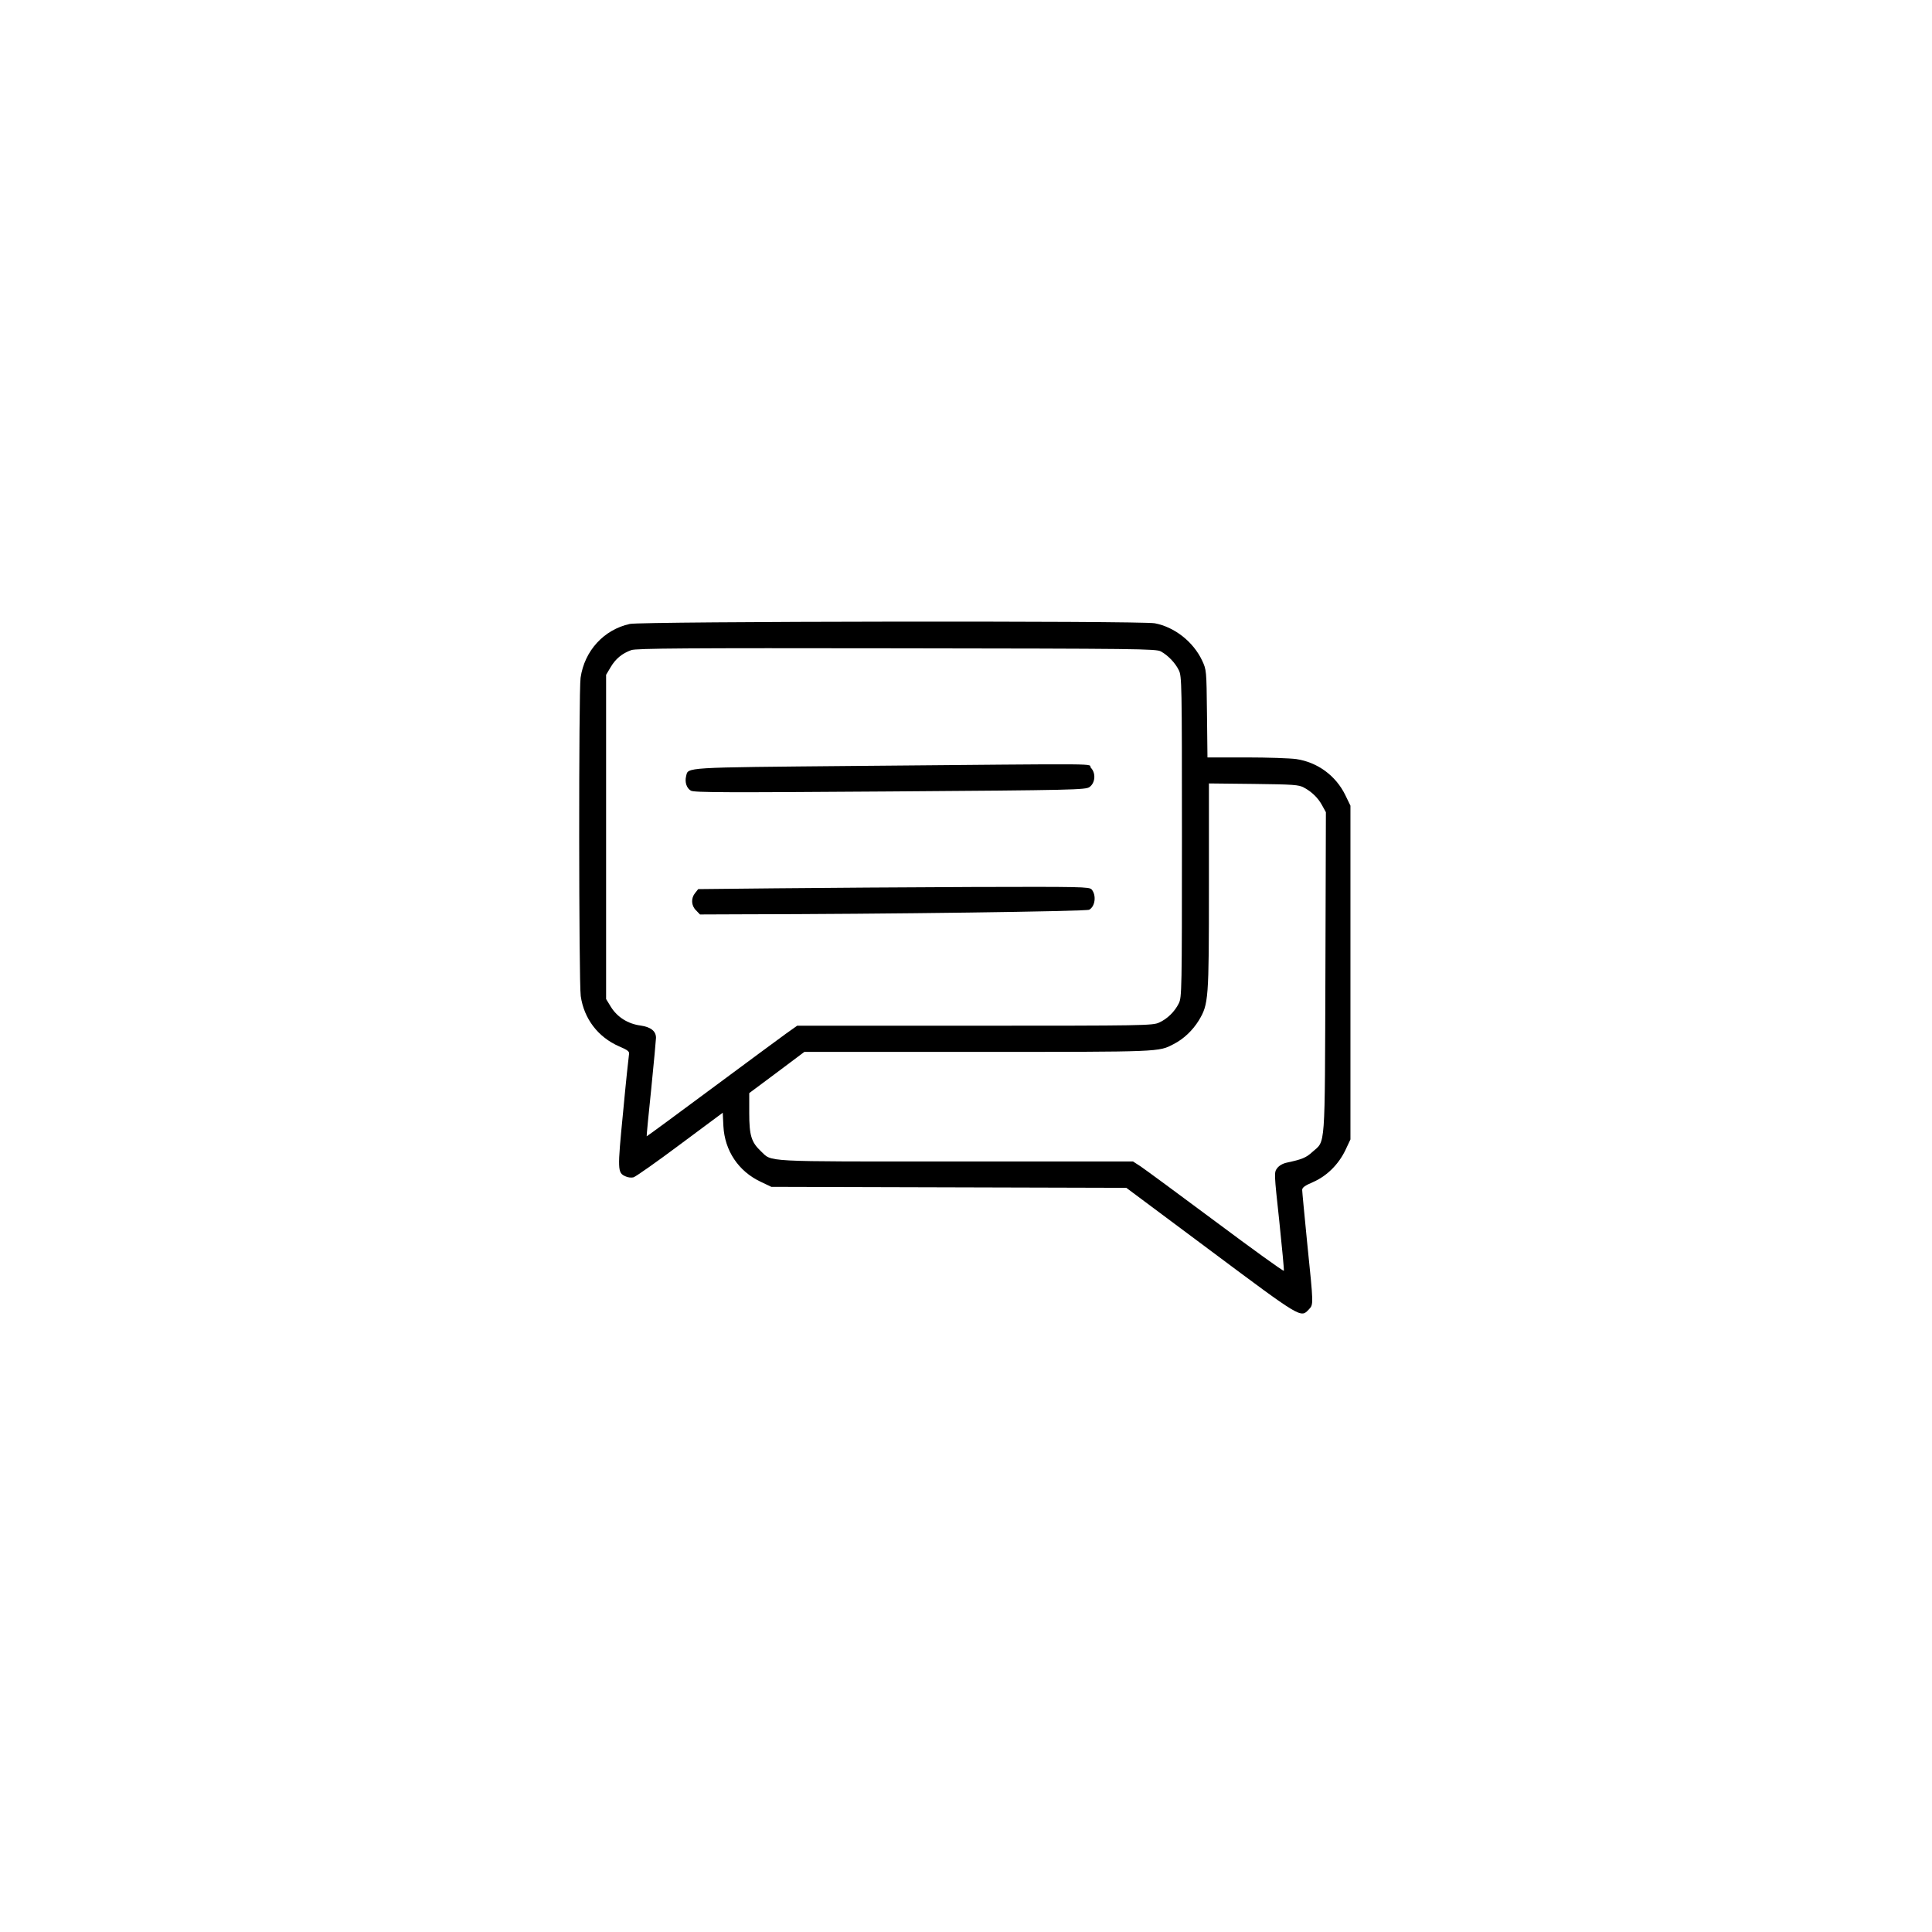 <?xml version="1.0" standalone="no"?>
<!DOCTYPE svg PUBLIC "-//W3C//DTD SVG 20010904//EN"
 "http://www.w3.org/TR/2001/REC-SVG-20010904/DTD/svg10.dtd">
<svg version="1.0" xmlns="http://www.w3.org/2000/svg"
 width="1181pt" height="1181pt" viewBox="0 0 1181 1181"
 preserveAspectRatio="xMidYMid meet">

<g transform="translate(0,1181) scale(0.1,-0.1)"
fill="#000000" stroke="none">
<path d="M3850 7996 c-159 -35 -277 -164 -301 -329 -12 -82 -11 -1863 1 -1946
20 -139 106 -251 234 -307 54 -23 65 -32 61 -49 -2 -11 -19 -169 -36 -352 -35
-358 -35 -372 15 -394 14 -7 35 -9 48 -6 14 4 142 94 285 201 l261 194 4 -82
c8 -150 92 -276 228 -340 l65 -31 1085 -3 1085 -3 515 -384 c556 -415 551
-412 600 -360 30 32 30 21 -10 413 -16 164 -30 307 -30 318 0 15 17 27 66 48
85 37 156 108 198 195 l31 66 0 1020 0 1020 -32 66 c-58 118 -170 200 -300
219 -37 5 -175 10 -305 10 l-237 0 -3 268 c-3 266 -3 267 -30 325 -54 114
-168 204 -289 227 -81 16 -3139 12 -3209 -4z m3246 -168 c44 -24 88 -70 110
-115 18 -37 19 -76 19 -1018 0 -942 -1 -981 -19 -1018 -25 -51 -71 -96 -121
-118 -38 -18 -96 -19 -1126 -19 l-1086 0 -69 -49 c-38 -27 -244 -180 -459
-339 -214 -159 -391 -289 -392 -288 -1 1 11 132 28 291 16 160 29 300 29 311
0 41 -32 66 -94 75 -77 10 -142 51 -181 113 l-30 49 0 991 0 991 28 47 c30 51
70 84 126 104 29 11 343 13 1621 11 1478 -2 1587 -3 1616 -19z m874 -832 c49
-26 88 -64 113 -111 l22 -40 -3 -980 c-4 -1101 2 -1024 -80 -1097 -38 -35 -63
-45 -156 -65 -24 -5 -47 -18 -59 -34 -19 -26 -19 -28 13 -323 17 -163 30 -300
28 -304 -2 -5 -190 131 -418 301 -228 170 -435 322 -459 338 l-45 29 -1083 0
c-1196 0 -1121 -4 -1192 63 -58 55 -71 96 -71 233 l0 122 169 126 168 126
1059 0 c1125 0 1106 -1 1199 48 61 31 116 84 153 144 60 100 62 125 62 821 l0
628 273 -3 c243 -3 276 -5 307 -22z"/>
<path d="M5230 7128 c-1066 -10 -1022 -7 -1036 -63 -9 -36 3 -73 29 -88 18
-12 220 -12 1217 -5 1130 8 1196 10 1220 27 35 25 40 84 9 117 -26 28 166 26
-1439 12z"/>
<path d="M4752 6380 l-484 -5 -19 -24 c-26 -32 -24 -77 6 -106 l24 -25 243 1
c900 1 2117 18 2136 28 37 20 45 89 15 124 -15 16 -61 17 -727 15 -391 -2
-929 -5 -1194 -8z"/>
</g>
</svg>
